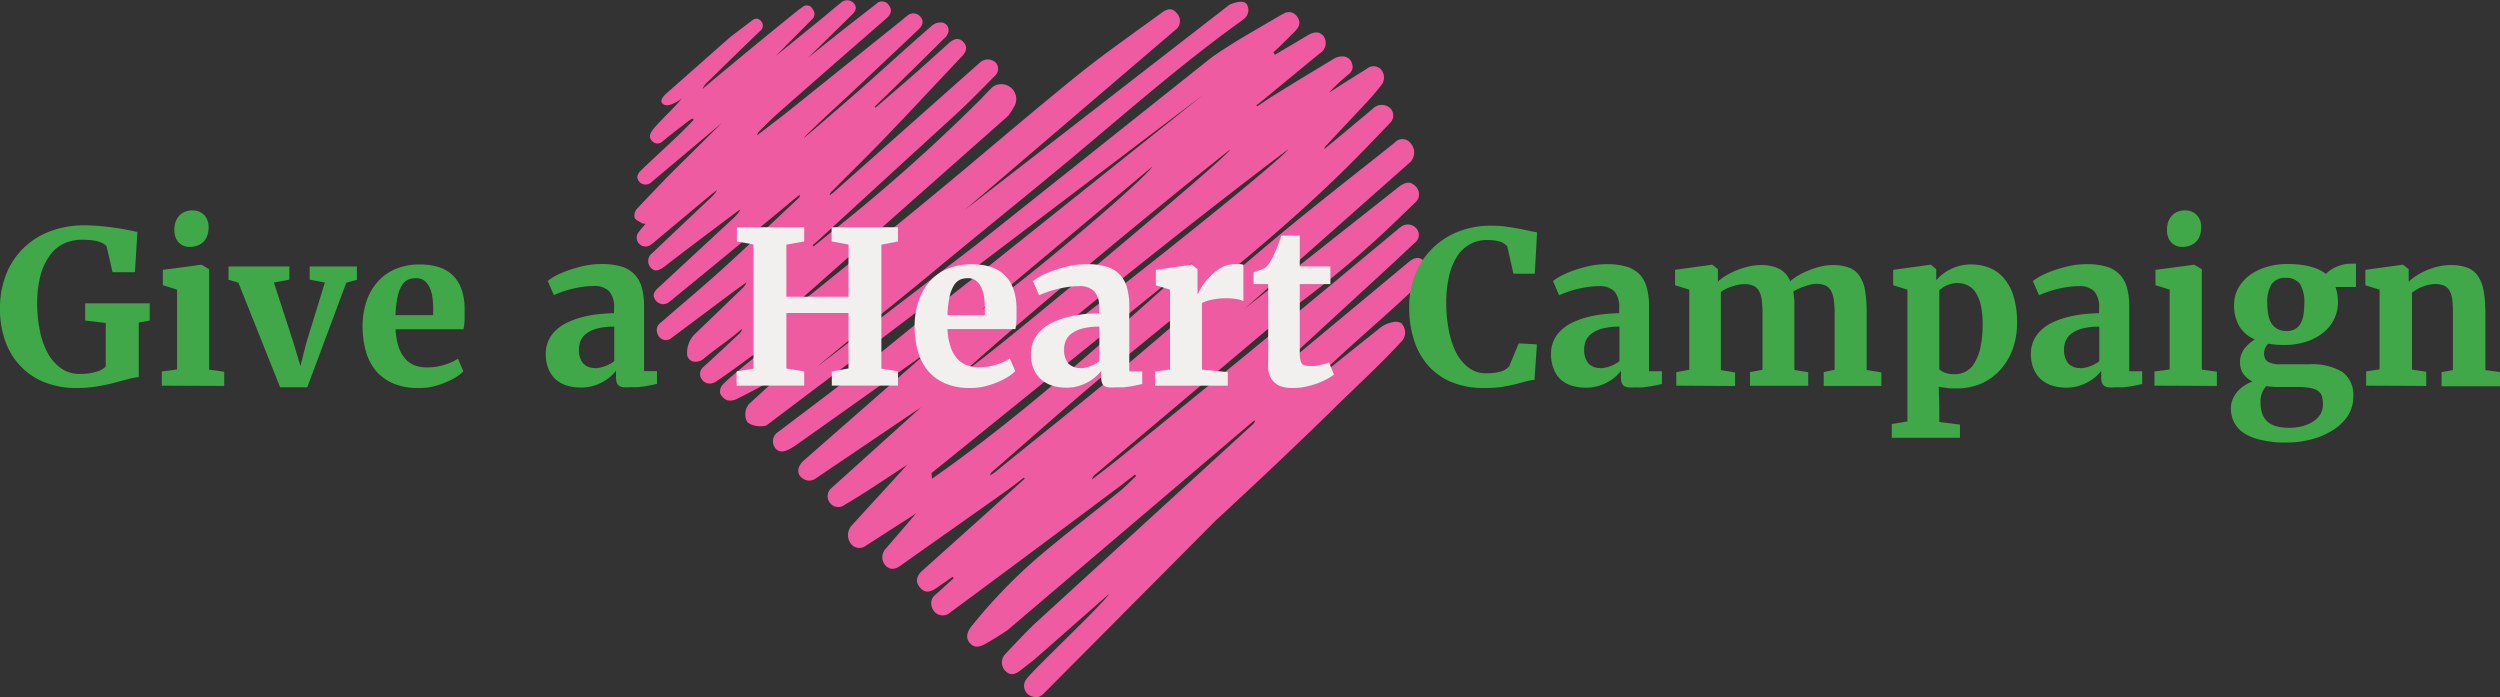 <svg xmlns="http://www.w3.org/2000/svg" viewBox="0 0 352.06 98.18"><rect x="0" y="0" width="352.06" height="98.18" fill="#333333" stroke="none"/><defs><style>.cls-1{fill:#ef5ba1;}.cls-2{isolation:isolate;}.cls-3{fill:#40a848;}.cls-4{fill:#f2f0ee;}</style></defs><g id="Layer_2" data-name="Layer 2"><g id="Layer_1-2" data-name="Layer 1"><path id="ScribbleHeart1SVG" class="cls-1" d="M200.62,36.85c-.59-.68-1.32-.7-2.18,0L180.71,51.6c-.2.17-.41.34-.63.5a.35.35,0,0,1,.11-.35l14.44-13.27c1.53-1.41,3.07-2.85,4.58-4.27a1.38,1.38,0,0,0,.35-1.92l-.07-.08a1.58,1.58,0,0,0-2.16-.3,3.25,3.25,0,0,0-.5.4c-5.12,4.24-10.2,8.5-15.35,12.72q-11.64,9.59-23.35,19.09c-1.42,1.16-2.88,2.27-4.34,3.4a1.08,1.08,0,0,1,.33-.61l28-23.59A143.18,143.18,0,0,0,196.62,31.1l2.85-2.75h0a1.55,1.55,0,0,0-.19-2.18h0c-.61-.58-1.18-.6-2.11,0h0L175.23,43.51s0,0,0,0l23.4-20.71a1.94,1.94,0,0,0,0-2.64,1.42,1.42,0,0,0-2-.28,1.19,1.19,0,0,0-.2.19c-5.42,4.32-10.91,8.58-16.24,13-7.72,6.45-15.3,13.11-23,19.56-5.62,4.7-11.37,9.21-17,13.81-.22.19-.48.33-.72.5a.47.47,0,0,1,.16-.42c5.1-4.44,10.14-8.92,15.31-13.26S165.64,44.49,171,40.09c6.29-5.18,12.5-10.45,18.3-16.16,2.19-2.14,4.29-4.36,6.4-6.56a1.47,1.47,0,0,0,.15-2.06,2.09,2.09,0,0,0-.22-.2,1.77,1.77,0,0,0-2.27.17l-4.2,3.51L186.49,21a.94.94,0,0,1,.34-.57c2-2.17,4.06-4.33,6.08-6.51.55-.61,1.09-1.26,1.59-1.9a1.74,1.74,0,0,0,0-2.22,1.45,1.45,0,0,0-2-.13c-1.17.72-2.31,1.45-3.48,2.18-.63.41-1.26.82-1.9,1.22,0,0-.05,0,0,0a30,30,0,0,1,2.8-2.61,1.29,1.29,0,0,0,.46-1.57,1.36,1.36,0,0,0-1.44-.94,2.2,2.2,0,0,0-1.06.3q-4.25,2.55-8.43,5.14c-.81.5-1.61,1.05-2.4,1.59l-.13-.17.34-.22c2.88-2.37,5.74-4.74,8.63-7.1a1.69,1.69,0,0,0,.56-2.31h0c-.48-.7-1.24-.82-2.2-.26l-4.71,2.79h0l-.22-.35a.65.65,0,0,0,.18-.15c1-.92,1.93-1.87,2.87-2.81.7-.7.79-1.37.33-2A1.39,1.39,0,0,0,180.64,2l-.06,0c-3.35,2-6.82,3.86-10,6.12h0L137.3,34.61,115,51.7c5.69-4.79,11.37-9.23,17.11-14,6.83-5.66,13.76-11.19,20.56-16.9,7-5.89,13.94-11.89,21.35-17.28.41-.3.84-.59,1.22-.91a1.56,1.56,0,0,0,.34-2c-.45-.67-1.8-.24-2.46.07h0L135.82,29.6,165.77,4a1.57,1.57,0,0,0-.09-2.18c-.5-.63-1.15-.7-2-.09-4.09,3-8.26,5.88-12.18,9.06-6.9,5.58-13.61,11.39-20.43,17-5.51,4.56-11.11,9-16.68,13.52-.48.39-1,.74-1.51,1.09a1.16,1.16,0,0,1,.4-.7L142,16.29h0a13.08,13.08,0,0,0,.9-1.42,2.1,2.1,0,0,0-3.16-2.59c-.48.5-1,1-1.44,1.5A245.57,245.57,0,0,1,117.91,32c-1.11.91-2.22,1.79-3.33,2.7-.06-.05-.09-.11-.15-.17l.72-.61q9.8-9,19.56-17.91c1.85-1.7,3.6-3.53,5.38-5.31a1.33,1.33,0,0,0,.13-1.89l0,0a1.64,1.64,0,0,0-2.22,0L117.31,27.16a4,4,0,0,1-.48.32.81.81,0,0,1,.28-.5c2.42-2.44,4.86-4.83,7.25-7.3,3.75-3.9,7.43-7.86,11.15-11.8.7-.74.7-1.42.12-2s-1.22-.5-2,.19c-1.78,1.59-3.53,3.2-5.33,4.77s-3.34,2.88-5,4.32c0,0-.09-.09-.12-.14l1.75-1.7q4.11-4,8.19-8.06c.78-.78.54-1.93-.5-2.09a1.8,1.8,0,0,0-1.35.42c-3.86,3.33-7.67,6.88-11.52,10.22-.44.39-6.1,5.29-6.56,5.64.33-.55,6-5.71,6.42-6.12l9.76-9.2c.64-.63.72-1.2.26-1.76a1.3,1.3,0,0,0-1.83-.19l-.1.08c-.3.22-.57.5-.87.72L110.51,16.07c-1.29,1-2.61,2-3.9,3a1.25,1.25,0,0,1,.39-.66c1-1,1.92-1.94,3-2.85,4.93-4.36,9.91-8.69,14.86-13,.67-.59.78-1.19.32-1.81a1.14,1.14,0,0,0-1.82-.17c-2.09,1.63-4.2,3.25-6.26,4.9-1.11.87-2.18,1.76-3.29,2.64,0,0-.06,0,0,0l6.12-6c.66-.63.76-1.13.3-1.67a1.27,1.27,0,0,0-1.78-.09l0,0c-.92.74-1.81,1.5-2.73,2.26l-6.47,5.26s-.06,0,0,0l5.09-5.14a1,1,0,0,0,.13-1.4l0,0A.92.92,0,0,0,113,1l-.13.1a5.9,5.9,0,0,0-.59.43c-3.88,3.12-7.73,6.3-11.55,9.48-.61.5-1.2,1-1.8,1.53a2.67,2.67,0,0,1,.72-1c2.46-2.4,4.9-4.79,7.38-7.17a.93.93,0,0,0,.22-1.3.87.87,0,0,0-.09-.11c-.41-.48-.89-.39-1.35,0-1,.76-2,1.52-3,2.28h0l-9.06,8c-.32.3-.78.87-.56,1.2.63,1,2.39-.26,2.81-.55,0,0,0,0,0,0-.8,1.06-3.38,3.42-4.14,4.48-.37.52-.52,1,0,1.51a1,1,0,0,0,1.48,0l0,0c1.19-1,2.4-1.89,3.6-2.83a4.38,4.38,0,0,1,.58-.37h0c.06.08.12.13.17.2v0c-.7.72-1.39,1.44-2.11,2.12-1.77,1.69-3.57,3.33-5.32,5-.63.61-.65,1.17-.15,1.69a1.21,1.21,0,0,0,1.7-.1l0,0,9.85-8.28-7.69,7.61c-1.42,1.5-2.88,3-4.27,4.48a1.46,1.46,0,0,0-.33,1.25c.13.35.68.56,1.07.8a2,2,0,0,0,.48.07s0,0,0,0c-.39.44-.72.81-1,1.2a1.24,1.24,0,0,0,1.71,1.76h0c.22-.15.43-.34.63-.5l7.89-6.59c.26-.22.56-.42.84-.62a4.28,4.28,0,0,1-.82,1c-2.75,2.61-5.52,5.21-8.28,7.84a1.39,1.39,0,0,0-.36,1.94,1.25,1.25,0,0,0,.09.12c.5.56,1,.56,1.9-.09,3.38-2.61,6.8-5.18,10.24-7.75.18-.13.37-.24.55-.35a5.25,5.25,0,0,1-1,1.22L92.65,40.57c-.68.63-.78,1.15-.3,1.74a1.32,1.32,0,0,0,1.85.25.46.46,0,0,0,.07-.07,5.12,5.12,0,0,0,.63-.5q8.58-7,17.13-14.11c.2-.16.42-.31.64-.46a.71.71,0,0,1-.27.54c-3.55,3.31-7.06,6.65-10.65,9.91-2.83,2.57-5.77,5-8.67,7.54A1.25,1.25,0,0,0,92.6,47a1.22,1.22,0,0,0,1.5.85,1.36,1.36,0,0,0,.51-.29l8.43-6.3c.69-.52,1.41-1,2.09-1.52,0,0,0,0,0,0a2.36,2.36,0,0,1-.61.89L97.9,47a3.68,3.68,0,0,0-1.14,2.85.08.08,0,0,0,0,.07,1.12,1.12,0,0,0,.94,1,1.72,1.72,0,0,0,1.33-.35c1.55-1.32,3.31-2.44,4.86-3.76.2-.18.43-.33.65-.5a1.54,1.54,0,0,1-.45.7c-1.66,1.56-3.32,3.11-5,4.64a1.26,1.26,0,0,0-.33,1.65,1.34,1.34,0,0,0,1.57.66,2,2,0,0,0,.7-.37c1.24-.76,6.23-4.53,7.64-5.42,0,0,0,0,0,0-.52.63-4.18,3.59-4.37,3.75-.83.73-1.7,1.39-2.47,2.19a1.49,1.49,0,0,0-.43,1.25,1.82,1.82,0,0,0,1,1,1.92,1.92,0,0,0,1.29-.15c1-.48,2-1,3.07-1.57.65-.33,3.29-2.21,4.23-2.79a0,0,0,0,1,0,0s0,0,0,0h0l-5.47,5a2.25,2.25,0,0,0-.35,2.46c.37.65,2,.89,2.77.59h0l16.64-12.55,44.87-34L137.87,38.57c-7.12,5.44-14.45,11.79-21.59,17.19l-6.73,5.09A1.56,1.56,0,0,0,109.1,63c.43.65,1.11.76,2,.28a6.18,6.18,0,0,0,.83-.48l18.84-13.35s.06,0,0,0L113.1,64.93a2.27,2.27,0,0,0-.63,1,1.25,1.25,0,0,0,.52,1.41,1.54,1.54,0,0,0,1.74.13l15-10.13s.06,0,0,0L117,68.81a1.5,1.5,0,0,0-.08,2.06,1.45,1.45,0,0,0,2,.24c1.69-1,3.39-2.07,5-3.15,1.29-.83,2.57-1.68,3.86-2.53l-7.91,8.65a2,2,0,0,0,0,2.54,1.49,1.49,0,0,0,2.09.21h0l4.66-3c.81-.52,1.63-1,2.44-1.59,0,0,.06,0,0,0l-4.35,5.06a1.74,1.74,0,0,0,0,2.35c.56.57,1.24.63,2.11,0l14.7-10.39c.91-.65,1.78-1.31,2.65-2a1.15,1.15,0,0,1,.14.17,5.37,5.37,0,0,0-.51.44q-6.9,6.21-13.81,12.4c-1,.85-1.09,1.63-.47,2.42s1.34.84,2.44.06c.73-.52,1.45-1,2.19-1.53.11.12,0,.07.16.2l-2.55,2.31a1.5,1.5,0,0,0-.54,1.72,1.58,1.58,0,0,0,2.63.77q12-8.86,23.92-17.8,1-.78,2.07-1.59l.17.19c-.7.66-1.37,1.35-2.13,2-3.86,3.14-7.82,6.17-11.63,9.39a74.91,74.91,0,0,0-9.42,9.76c-.74.9-.82,1.74-.26,2.38s1.2.7,2.31.06,2-1.2,3-1.87h0l34.58-29.4a2.08,2.08,0,0,1,.3-.13,1.34,1.34,0,0,1-.35.57L145.69,87.86c-1.42,1.38-2.79,2.83-4.14,4.27a1.69,1.69,0,0,0,.06,2.38c.59.59,1.24.56,2.07-.09L145.51,93c.53-.43,9.46-8.32,10.72-9.39,0,0,.05,0,0,0C155,85.4,145.38,94.4,144.51,95.68a1.55,1.55,0,0,0,1,2.44c.81.22,1.2-.15,1.92-.91l23.78-23.92c5.58-5.16,11.13-10.37,16.56-15.7,3.16-3.11,6.45-6.1,9.47-9.37a1.84,1.84,0,0,0,.17-2.61l0-.06a1.55,1.55,0,0,0-1.17-.2,4.2,4.2,0,0,0-2.11,1l-8.76,7c4.14-4.27,11.05-9.84,15.2-14.11a1.7,1.7,0,0,0,.13-2.4ZM181.45,21s.05,0,0,0c-1.86,2.35-32.07,26.32-35.27,28.1h0s0,0,0,0h0C152.85,43.08,174.25,26.35,181.45,21Zm-19.16,2.44s.06,0,0,0c-1.57,2.35-20.85,18.52-24,20.11Zm10.91-2.33c-.63,1.26-35,30-37.57,31.37C144.58,44.36,163.57,28.7,173.2,21.08ZM131.14,66.65l37-29.89s.06,0,0,0c-11.87,10.55-23.85,21.53-36.88,30.65C131.22,67.28,131.25,66.8,131.14,66.65Z"/><g class="cls-2"><path class="cls-3" d="M10.85,54.64a12.15,12.15,0,0,1-4.61-.82A9.56,9.56,0,0,1,2.83,51.5,10,10,0,0,1,.73,48,13.26,13.26,0,0,1,0,43.48a12.82,12.82,0,0,1,.9-4.93,10.64,10.64,0,0,1,2.49-3.69,10.87,10.87,0,0,1,3.76-2.32,13.3,13.3,0,0,1,4.7-.81,23.21,23.21,0,0,1,2.37.12c.78.07,1.51.16,2.18.26s1.26.21,1.78.31l1.17.25L19,38.33H15.85L15,34.65a2.1,2.1,0,0,0-.38-.3,3,3,0,0,0-.62-.29,6.45,6.45,0,0,0-1-.22,10.92,10.92,0,0,0-1.4-.08A6.14,6.14,0,0,0,9,34.3,5.18,5.18,0,0,0,7,36a8.35,8.35,0,0,0-1.3,2.8,15,15,0,0,0-.46,4,18.6,18.6,0,0,0,.36,3.71,11.34,11.34,0,0,0,1.09,3.15,6.43,6.43,0,0,0,1.87,2.18,4.5,4.5,0,0,0,2.7.82,7.73,7.73,0,0,0,2.2-.28,3.16,3.16,0,0,0,1.43-.76V45.48L12,45.14V42.72h9.08v2.42l-1.54.28v7.69a7,7,0,0,0-1.46.27l-2,.53q-1.11.29-2.43.51A17.24,17.24,0,0,1,10.85,54.64Z"/><path class="cls-3" d="M22.79,54.31v-2l2.14-.28V40.79l-2-.63V38l5.38-.72h.07l1.07.63V52.05l2.13.3v2Zm3.9-19.54a2.26,2.26,0,0,1-.92-.19,2.13,2.13,0,0,1-.67-.51,2.1,2.1,0,0,1-.41-.75,3,3,0,0,1-.14-.91,3.81,3.81,0,0,1,.15-1.08,2.68,2.68,0,0,1,.48-.88,2.17,2.17,0,0,1,.8-.6,2.57,2.57,0,0,1,1.1-.22h0a2.49,2.49,0,0,1,1,.19,2.18,2.18,0,0,1,.73.53,2.16,2.16,0,0,1,.43.75,3,3,0,0,1,.14.9,3.5,3.5,0,0,1-.16,1.09,2.44,2.44,0,0,1-.49.88,2.26,2.26,0,0,1-.85.58,3.11,3.11,0,0,1-1.23.22Z"/><path class="cls-3" d="M39.45,54.54,33.57,39.81l-1.39-.41V37.52h8.57v1.86l-2.18.41,2.74,8.42,1,3.34.82-3.25,2.62-8.51-2.14-.41V37.52h6.65V39.4l-1.49.41L43.27,54.54Z"/><path class="cls-3" d="M58.93,54.64A8.87,8.87,0,0,1,55.38,54a6.57,6.57,0,0,1-2.45-1.79,7.4,7.4,0,0,1-1.41-2.75A12.87,12.87,0,0,1,51.06,46a11,11,0,0,1,.58-3.67,8,8,0,0,1,1.64-2.75,6.9,6.9,0,0,1,2.53-1.74,8.67,8.67,0,0,1,3.28-.6q6.07,0,6.34,5.94c0,.67,0,1.28,0,1.82a9.08,9.08,0,0,1-.16,1.37H55.71a9.24,9.24,0,0,0,.42,2.47,4.76,4.76,0,0,0,.93,1.67,3.31,3.31,0,0,0,1.35.94,4.78,4.78,0,0,0,1.72.29,7.61,7.61,0,0,0,1.39-.11,9.56,9.56,0,0,0,1.2-.3,6,6,0,0,0,1-.39,7.35,7.35,0,0,0,.77-.43l.76,1.78a5.82,5.82,0,0,1-1,.8,10.48,10.48,0,0,1-1.5.76,12,12,0,0,1-1.81.59A8.33,8.33,0,0,1,58.93,54.64Zm-.39-15.46a2.68,2.68,0,0,0-1.07.2,2,2,0,0,0-.86.78A5,5,0,0,0,56,41.75a14.06,14.06,0,0,0-.3,2.63H61a1.79,1.79,0,0,1,0-.21c0-.09,0-.18,0-.28a2.62,2.62,0,0,0,0-.28v-.19a11.15,11.15,0,0,0-.1-1.51,5,5,0,0,0-.37-1.37,2.65,2.65,0,0,0-.75-1A1.87,1.87,0,0,0,58.54,39.18Z"/><path class="cls-3" d="M76.86,49.86a4.45,4.45,0,0,1,.39-1.92,4.56,4.56,0,0,1,1.07-1.47,6.3,6.3,0,0,1,1.6-1.07,12,12,0,0,1,2-.72,16,16,0,0,1,2.23-.42c.77-.09,1.54-.14,2.32-.16v-.71A3.32,3.32,0,0,0,85.77,41a2.94,2.94,0,0,0-2.23-.72,10.65,10.65,0,0,0-1.59.13,14.27,14.27,0,0,0-1.53.31,13.74,13.74,0,0,0-1.36.41c-.41.15-.76.29-1.06.43h0l-.87-2a8.16,8.16,0,0,1,1-.66,14.3,14.3,0,0,1,1.76-.78,19.26,19.26,0,0,1,2.27-.66,12.12,12.12,0,0,1,2.57-.28,9.6,9.6,0,0,1,2.76.35,4.11,4.11,0,0,1,2.88,2.94,9.45,9.45,0,0,1,.33,2.65v9.14h1.82v1.8l-.69.15-.91.18-1.07.14c-.38,0-.77,0-1.17,0a7.82,7.82,0,0,1-.9,0,1.37,1.37,0,0,1-.6-.2,1,1,0,0,1-.33-.46,2.65,2.65,0,0,1-.1-.82v-.85a5.63,5.63,0,0,1-.69.75,6,6,0,0,1-1.06.77,6.33,6.33,0,0,1-1.42.61,6,6,0,0,1-1.74.24,6.86,6.86,0,0,1-2-.27,4.56,4.56,0,0,1-1.59-.87A4.1,4.1,0,0,1,77.26,52,5.26,5.26,0,0,1,76.86,49.86Zm7,2a2.92,2.92,0,0,0,.6-.08,4.15,4.15,0,0,0,.7-.2,4.64,4.64,0,0,0,.72-.32,3.51,3.51,0,0,0,.62-.41V46a9.47,9.47,0,0,0-2.39.26,4.44,4.44,0,0,0-1.53.71,2.49,2.49,0,0,0-.81,1,3.07,3.07,0,0,0-.24,1.21,3,3,0,0,0,.59,2A2.21,2.21,0,0,0,83.82,51.82Z"/></g><g class="cls-2"><path class="cls-4" d="M103.73,54.31v-2l2.38-.41V34.43L103.77,34V32h9.48v2l-2.51.45v7.34h8.75V34.43L117.11,34V32h9.35v2l-2.34.45V51.91l2.34.39v2h-9.32v-2l2.35-.41V44.08h-8.75v7.81l2.51.41v2Z"/><path class="cls-4" d="M136.67,54.64a8.87,8.87,0,0,1-3.55-.64,6.57,6.57,0,0,1-2.45-1.79,7.4,7.4,0,0,1-1.41-2.75A12.87,12.87,0,0,1,128.8,46a11,11,0,0,1,.58-3.67A8,8,0,0,1,131,39.55a6.9,6.9,0,0,1,2.53-1.74,8.67,8.67,0,0,1,3.28-.6q6.07,0,6.34,5.94c0,.67,0,1.28,0,1.82a9.08,9.08,0,0,1-.16,1.37h-9.56a9.24,9.24,0,0,0,.42,2.47,4.91,4.91,0,0,0,.92,1.67,3.41,3.41,0,0,0,1.36.94,4.78,4.78,0,0,0,1.72.29,7.61,7.61,0,0,0,1.39-.11,9.56,9.56,0,0,0,1.2-.3,6.38,6.38,0,0,0,1-.39,7.35,7.35,0,0,0,.77-.43l.76,1.78a5.82,5.82,0,0,1-1,.8,10.48,10.48,0,0,1-1.5.76,11.76,11.76,0,0,1-1.82.59A8.19,8.19,0,0,1,136.67,54.64Zm-.4-15.46a2.67,2.67,0,0,0-1.06.2,2,2,0,0,0-.86.78,5,5,0,0,0-.62,1.59,14.06,14.06,0,0,0-.3,2.63h5.26a1.79,1.79,0,0,1,0-.21c0-.09,0-.18,0-.28a2.62,2.62,0,0,0,0-.28v-.19a11.15,11.15,0,0,0-.1-1.51,4.67,4.67,0,0,0-.38-1.37,2.62,2.62,0,0,0-.74-1A1.88,1.88,0,0,0,136.27,39.18Z"/><path class="cls-4" d="M145.18,49.86a4.45,4.45,0,0,1,.39-1.92,4.56,4.56,0,0,1,1.07-1.47,6.3,6.3,0,0,1,1.6-1.07,12,12,0,0,1,2-.72,16,16,0,0,1,2.23-.42c.77-.09,1.54-.14,2.32-.16v-.71a3.32,3.32,0,0,0-.69-2.37,2.94,2.94,0,0,0-2.23-.72,10.65,10.65,0,0,0-1.59.13,14.27,14.27,0,0,0-1.53.31,12.76,12.76,0,0,0-1.35.41c-.42.15-.77.29-1.07.43h0l-.87-2a8.16,8.16,0,0,1,1-.66,14.3,14.3,0,0,1,1.76-.78,19.26,19.26,0,0,1,2.27-.66,12.12,12.12,0,0,1,2.57-.28,9.6,9.6,0,0,1,2.76.35,4.11,4.11,0,0,1,2.88,2.94,9.45,9.45,0,0,1,.33,2.65v9.14h1.82v1.8l-.69.15-.91.18-1.07.14c-.38,0-.77,0-1.17,0a7.82,7.82,0,0,1-.9,0,1.37,1.37,0,0,1-.6-.2,1,1,0,0,1-.33-.46,2.65,2.65,0,0,1-.1-.82v-.85a5.63,5.63,0,0,1-.69.75,6,6,0,0,1-1.06.77,6.33,6.33,0,0,1-1.42.61,5.9,5.9,0,0,1-1.74.24,6.86,6.86,0,0,1-1.95-.27,4.56,4.56,0,0,1-1.59-.87A4.1,4.1,0,0,1,145.58,52,5.26,5.26,0,0,1,145.18,49.86Zm7,2a2.92,2.92,0,0,0,.6-.08,4.15,4.15,0,0,0,.7-.2,4.64,4.64,0,0,0,.72-.32,3.51,3.51,0,0,0,.62-.41V46a9.33,9.33,0,0,0-2.38.26,4.5,4.5,0,0,0-1.54.71,2.49,2.49,0,0,0-.81,1,3.07,3.07,0,0,0-.24,1.21,3,3,0,0,0,.59,2A2.21,2.21,0,0,0,152.14,51.82Z"/><path class="cls-4" d="M162.66,54.31v-2l2.11-.28V40.79l-2-.62V38l5-.72h.09l.78.63v1.22l0,2.28h.06a6.88,6.88,0,0,1,.64-1.18,8.37,8.37,0,0,1,1.14-1.37A6.65,6.65,0,0,1,172,37.68,4,4,0,0,1,174,37.2a4.16,4.16,0,0,1,.7,0,1.7,1.7,0,0,1,.4.09V42.4a2.71,2.71,0,0,0-.84-.26A8.35,8.35,0,0,0,172.6,42a9.38,9.38,0,0,0-2,.22,4.83,4.83,0,0,0-.8.22,2.23,2.23,0,0,0-.54.27v9.34l3.64.35v1.91Z"/><path class="cls-4" d="M178.59,50.79V40h-2.06V38.34l.37-.12.53-.2.49-.2a1.36,1.36,0,0,0,.28-.14,4.54,4.54,0,0,0,1-1.4c.1-.2.2-.43.32-.68s.23-.54.34-.82.22-.56.32-.84.18-.53.25-.76h2.61l0,4.34h4.31V40h-4.31v8.12c0,.78,0,1.4,0,1.86a3.48,3.48,0,0,0,.17,1,.77.77,0,0,0,.43.45,2.54,2.54,0,0,0,.81.1h0a6.27,6.27,0,0,0,.74,0l.77-.14.68-.18.52-.17h0l.69,1.72a7.84,7.84,0,0,1-1.08.67,10.71,10.71,0,0,1-1.4.61,13.4,13.4,0,0,1-1.63.44,9.1,9.1,0,0,1-1.72.16h0a5,5,0,0,1-1.65-.24,2.71,2.71,0,0,1-1.1-.74,3.07,3.07,0,0,1-.61-1.21A6.83,6.83,0,0,1,178.59,50.79Z"/></g><g class="cls-2"><path class="cls-3" d="M209,54.64a11.71,11.71,0,0,1-4.56-.82,9.07,9.07,0,0,1-3.31-2.33,9.91,9.91,0,0,1-2-3.6,14.71,14.71,0,0,1-.68-4.63,12.12,12.12,0,0,1,.88-4.71,10.8,10.8,0,0,1,2.44-3.62,10.66,10.66,0,0,1,3.65-2.33,12.4,12.4,0,0,1,4.56-.82,15.93,15.93,0,0,1,2,.12c.64.09,1.23.18,1.78.28s1.06.21,1.52.31.85.18,1.18.23l-.33,5.83h-3l-.87-3.86a2.6,2.6,0,0,0-.38-.34,2.18,2.18,0,0,0-.55-.29,5.57,5.57,0,0,0-.8-.19,7.28,7.28,0,0,0-1.12-.07,4.86,4.86,0,0,0-2.31.55A5,5,0,0,0,205.26,36a8.63,8.63,0,0,0-1.17,2.77,16.15,16.15,0,0,0-.42,3.91,19.57,19.57,0,0,0,.34,3.72,11.73,11.73,0,0,0,1,3.16,6.35,6.35,0,0,0,1.77,2.19,4,4,0,0,0,2.53.82,9,9,0,0,0,1.26-.08,5.86,5.86,0,0,0,.91-.21,2.64,2.64,0,0,0,.63-.32,3.16,3.16,0,0,0,.42-.37l1.34-3.24,2.57.15-.35,5a6.38,6.38,0,0,0-1.27.22c-.43.13-.91.26-1.45.39s-1.16.26-1.87.38A16.81,16.81,0,0,1,209,54.64Z"/><path class="cls-3" d="M218.42,49.86a4.45,4.45,0,0,1,.39-1.92,4.71,4.71,0,0,1,1.07-1.47,6.3,6.3,0,0,1,1.6-1.07,11.79,11.79,0,0,1,2-.72,15.57,15.57,0,0,1,2.22-.42c.77-.09,1.55-.14,2.32-.16v-.71a3.37,3.37,0,0,0-.68-2.37,3,3,0,0,0-2.24-.72,10.76,10.76,0,0,0-1.59.13,14.27,14.27,0,0,0-1.53.31,12.76,12.76,0,0,0-1.35.41c-.42.15-.77.29-1.07.43h0l-.86-2a6.91,6.91,0,0,1,1-.66,13.46,13.46,0,0,1,1.75-.78,19.26,19.26,0,0,1,2.27-.66,12.12,12.12,0,0,1,2.57-.28,9.6,9.6,0,0,1,2.76.35,4.36,4.36,0,0,1,1.85,1.09,4.41,4.41,0,0,1,1,1.85,9.47,9.47,0,0,1,.32,2.65v9.14h1.82v1.8l-.69.15-.91.18c-.33,0-.68.1-1.07.14s-.77,0-1.17,0a7.82,7.82,0,0,1-.9,0,1.37,1.37,0,0,1-.6-.2,1,1,0,0,1-.33-.46,2.65,2.65,0,0,1-.1-.82v-.85a5.63,5.63,0,0,1-.69.75,6,6,0,0,1-1.06.77,6.45,6.45,0,0,1-1.41.61,6,6,0,0,1-1.75.24,6.86,6.86,0,0,1-2-.27,4.43,4.43,0,0,1-1.58-.87A4,4,0,0,1,218.82,52,5.26,5.26,0,0,1,218.42,49.86Zm7,2a2.76,2.76,0,0,0,.6-.08,3.9,3.9,0,0,0,.7-.2,4.64,4.64,0,0,0,.72-.32,3.18,3.18,0,0,0,.62-.41V46a9.39,9.39,0,0,0-2.38.26,4.36,4.36,0,0,0-1.53.71,2.52,2.52,0,0,0-.82,1,3.07,3.07,0,0,0-.24,1.21,2.94,2.94,0,0,0,.6,2A2.17,2.17,0,0,0,225.38,51.82Z"/><path class="cls-3" d="M236.06,54.31V52.4l1.83-.33V40.79l-2-.62V38l5.18-.72h.08l.77.63v1.75a6.54,6.54,0,0,1,1.2-.88,9.34,9.34,0,0,1,1.52-.75,9.93,9.93,0,0,1,1.66-.51,7.26,7.26,0,0,1,1.61-.19,5.61,5.61,0,0,1,2.68.54,3.4,3.4,0,0,1,1.51,1.73,7.62,7.62,0,0,1,1.08-.77,10.07,10.07,0,0,1,1.47-.73,11.52,11.52,0,0,1,1.69-.55,7.07,7.07,0,0,1,1.73-.22,6.43,6.43,0,0,1,2.3.35,3.07,3.07,0,0,1,1.47,1.14,5.11,5.11,0,0,1,.8,2.06,17.85,17.85,0,0,1,.23,3.08v8.15l2.07.33v1.91h-8.12V52.4l1.54-.33v-8a11.6,11.6,0,0,0-.13-1.91,3.52,3.52,0,0,0-.41-1.26,1.74,1.74,0,0,0-.79-.71,3.25,3.25,0,0,0-1.25-.22,3.63,3.63,0,0,0-.81.11,7.11,7.11,0,0,0-.87.25,7.2,7.2,0,0,0-.85.35,4.77,4.77,0,0,0-.72.38,10.26,10.26,0,0,1,.16,1.34c0,.48,0,1,0,1.57v8.13l1.95.32v1.91h-8.2V52.4l1.76-.32V43.89a11.18,11.18,0,0,0-.12-1.75,3.44,3.44,0,0,0-.4-1.21,1.74,1.74,0,0,0-.78-.69,3,3,0,0,0-1.24-.23,4.87,4.87,0,0,0-.91.1,9.07,9.07,0,0,0-.93.26,5.89,5.89,0,0,0-.84.35,4.47,4.47,0,0,0-.64.4v11l2,.33v1.91Z"/><path class="cls-3" d="M266.41,59.71l2.2-.36V40.79l-2-.62V38l5.24-.72h.07l.75.63v1.56a6.2,6.2,0,0,1,.86-.83,6.09,6.09,0,0,1,1.12-.71,6.74,6.74,0,0,1,1.35-.5,6.06,6.06,0,0,1,1.58-.19,7,7,0,0,1,2.52.45,5.27,5.27,0,0,1,2.06,1.45,7.06,7.06,0,0,1,1.39,2.55,12.68,12.68,0,0,1,.5,3.78,11,11,0,0,1-.59,3.63A8.76,8.76,0,0,1,281.76,52a7.9,7.9,0,0,1-2.71,2,8.79,8.79,0,0,1-3.6.7l-.73,0-.68-.08-.6-.08-.42-.09.08,2.43v2.55l2.91.36v1.86h-9.6Zm9.32-19.85a3.73,3.73,0,0,0-1.57.32,3.43,3.43,0,0,0-1.06.71V52a2.16,2.16,0,0,0,.81.49,3.83,3.83,0,0,0,1.35.21,3.36,3.36,0,0,0,1.5-.34A3.18,3.18,0,0,0,278,51.2a6.75,6.75,0,0,0,.85-2.08A14.47,14.47,0,0,0,279.2,46a12.86,12.86,0,0,0-.21-2.81,5.75,5.75,0,0,0-.7-1.89,2.81,2.81,0,0,0-1.1-1.07A3.23,3.23,0,0,0,275.73,39.86Z"/><path class="cls-3" d="M286,49.86a4.45,4.45,0,0,1,.39-1.92,4.56,4.56,0,0,1,1.07-1.47,6.3,6.3,0,0,1,1.6-1.07,12,12,0,0,1,2-.72,16,16,0,0,1,2.23-.42c.77-.09,1.54-.14,2.31-.16v-.71a3.32,3.32,0,0,0-.68-2.37,2.94,2.94,0,0,0-2.23-.72,10.65,10.65,0,0,0-1.59.13,14.27,14.27,0,0,0-1.53.31,12.76,12.76,0,0,0-1.35.41c-.42.15-.77.29-1.07.43h0l-.87-2a8.16,8.16,0,0,1,1-.66,14.3,14.3,0,0,1,1.76-.78,19.26,19.26,0,0,1,2.27-.66,12.12,12.12,0,0,1,2.57-.28,9.6,9.6,0,0,1,2.76.35,4.11,4.11,0,0,1,2.88,2.94,9.45,9.45,0,0,1,.33,2.65v9.14h1.82v1.8l-.69.15-.91.18-1.07.14c-.38,0-.77,0-1.17,0a7.82,7.82,0,0,1-.9,0,1.37,1.37,0,0,1-.6-.2,1,1,0,0,1-.33-.46,2.65,2.65,0,0,1-.1-.82v-.85a5.63,5.63,0,0,1-.69.75,6,6,0,0,1-1.06.77,6.33,6.33,0,0,1-1.42.61,6,6,0,0,1-1.74.24,6.86,6.86,0,0,1-1.95-.27,4.56,4.56,0,0,1-1.59-.87A4.1,4.1,0,0,1,286.41,52,5.26,5.26,0,0,1,286,49.86Zm7,2a2.92,2.92,0,0,0,.6-.08,4.15,4.15,0,0,0,.7-.2,4.64,4.64,0,0,0,.72-.32,3.09,3.09,0,0,0,.61-.41V46a9.3,9.3,0,0,0-2.37.26,4.41,4.41,0,0,0-1.54.71,2.49,2.49,0,0,0-.81,1,3.07,3.07,0,0,0-.24,1.21,3,3,0,0,0,.59,2A2.21,2.21,0,0,0,293,51.82Z"/><path class="cls-3" d="M303.4,54.31v-2l2.14-.28V40.79l-2-.63V38l5.38-.72H309l1.07.63V52.05l2.12.3v2Zm3.89-19.54a2.21,2.21,0,0,1-.91-.19,2,2,0,0,1-.67-.51,2,2,0,0,1-.41-.75,2.71,2.71,0,0,1-.14-.91,3.81,3.81,0,0,1,.15-1.08,2.36,2.36,0,0,1,.48-.88,2.13,2.13,0,0,1,.79-.6,2.59,2.59,0,0,1,1.11-.22h0a2.54,2.54,0,0,1,1,.19,2,2,0,0,1,.72.53,2.18,2.18,0,0,1,.44.75,3,3,0,0,1,.13.9,3.5,3.5,0,0,1-.16,1.09,2.3,2.3,0,0,1-.49.88,2.18,2.18,0,0,1-.85.58,3,3,0,0,1-1.22.22Z"/><path class="cls-3" d="M321.65,48.58a12.83,12.83,0,0,1-2.23-.18A2.43,2.43,0,0,0,319,49a1.86,1.86,0,0,0-.16.77,1.6,1.6,0,0,0,.19.82,1.22,1.22,0,0,0,.6.48,3.91,3.91,0,0,0,1.05.23c.43,0,.94,0,1.53,0h2.93a8.37,8.37,0,0,1,4.71,1.07,4,4,0,0,1,1.55,3.5,4.91,4.91,0,0,1-.77,2.69,6.87,6.87,0,0,1-2.08,2,10.7,10.7,0,0,1-3,1.3,13.7,13.7,0,0,1-3.59.46h0a15,15,0,0,1-3.53-.36A7.54,7.54,0,0,1,316,61a4.13,4.13,0,0,1-1.39-1.54,4.3,4.3,0,0,1-.45-1.95,3.2,3.2,0,0,1,.25-1.27,4,4,0,0,1,.66-1.08,4.41,4.41,0,0,1,1-.86,5.21,5.21,0,0,1,1.13-.57,3.4,3.4,0,0,1-1.3-1.11,2.79,2.79,0,0,1-.45-1.58,3,3,0,0,1,.58-1.89,5.78,5.78,0,0,1,1.5-1.35,4.65,4.65,0,0,1-2.21-1.91,5.78,5.78,0,0,1-.71-2.93,4.88,4.88,0,0,1,.59-2.38,5.77,5.77,0,0,1,1.62-1.83,7.82,7.82,0,0,1,2.39-1.16,10.18,10.18,0,0,1,2.91-.41h0q3.66,0,5.43,1.4a3.57,3.57,0,0,1,.56-.5,3.9,3.9,0,0,1,.81-.46,6.28,6.28,0,0,1,1-.35,4.93,4.93,0,0,1,1.17-.14h.69v3.29h-2.89a7.4,7.4,0,0,1,.26,1,6.4,6.4,0,0,1,.09,1.11,5.28,5.28,0,0,1-.55,2.42,5.6,5.6,0,0,1-1.55,1.92,7.87,7.87,0,0,1-2.39,1.26,9.94,9.94,0,0,1-3.07.45Zm-.75,5.92a10.74,10.74,0,0,1-1.75-.13,3.3,3.3,0,0,0-.55.84,3.26,3.26,0,0,0-.26,1.43,4.76,4.76,0,0,0,.26,1.67,2.76,2.76,0,0,0,.78,1.12,3.21,3.21,0,0,0,1.27.62,7,7,0,0,0,1.75.19h0a7.8,7.8,0,0,0,1.74-.2,5.18,5.18,0,0,0,1.52-.63,3.43,3.43,0,0,0,1.07-1,2.78,2.78,0,0,0,.4-1.48,3.87,3.87,0,0,0-.14-1.1,1.42,1.42,0,0,0-.5-.74,2.4,2.4,0,0,0-1-.42A7.82,7.82,0,0,0,324,54.5Zm1.1-7.88h0a2.31,2.31,0,0,0,1.23-.3,2,2,0,0,0,.77-.82,3.52,3.52,0,0,0,.39-1.21,10,10,0,0,0,.11-1.48A5,5,0,0,0,323.9,40a2.35,2.35,0,0,0-2-.87h0a2.29,2.29,0,0,0-2,.88,4.72,4.72,0,0,0-.61,2.68,8.67,8.67,0,0,0,.13,1.59,3.69,3.69,0,0,0,.45,1.25,2.36,2.36,0,0,0,.86.8A2.83,2.83,0,0,0,322,46.62Z"/><path class="cls-3" d="M333.21,54.31v-2l1.89-.3V40.79l-2-.62V38l5.25-.72h.07l.78.63v1.75a7.73,7.73,0,0,1,1.14-.87,10.16,10.16,0,0,1,1.43-.75,11.37,11.37,0,0,1,1.62-.52,7.6,7.6,0,0,1,1.71-.19,6.64,6.64,0,0,1,2.35.36,3.24,3.24,0,0,1,1.5,1.17,5.26,5.26,0,0,1,.8,2.08A17.64,17.64,0,0,1,350,44v8.12l2.08.28v2h-8.25v-2l1.6-.28V43.89a12.82,12.82,0,0,0-.1-1.75,3.45,3.45,0,0,0-.38-1.21,1.7,1.7,0,0,0-.74-.69A2.9,2.9,0,0,0,343,40a4.6,4.6,0,0,0-1,.11,5.1,5.1,0,0,0-.91.29,5.26,5.26,0,0,0-.79.38l-.63.42V52.05l2,.3v2Z"/></g></g></g></svg>